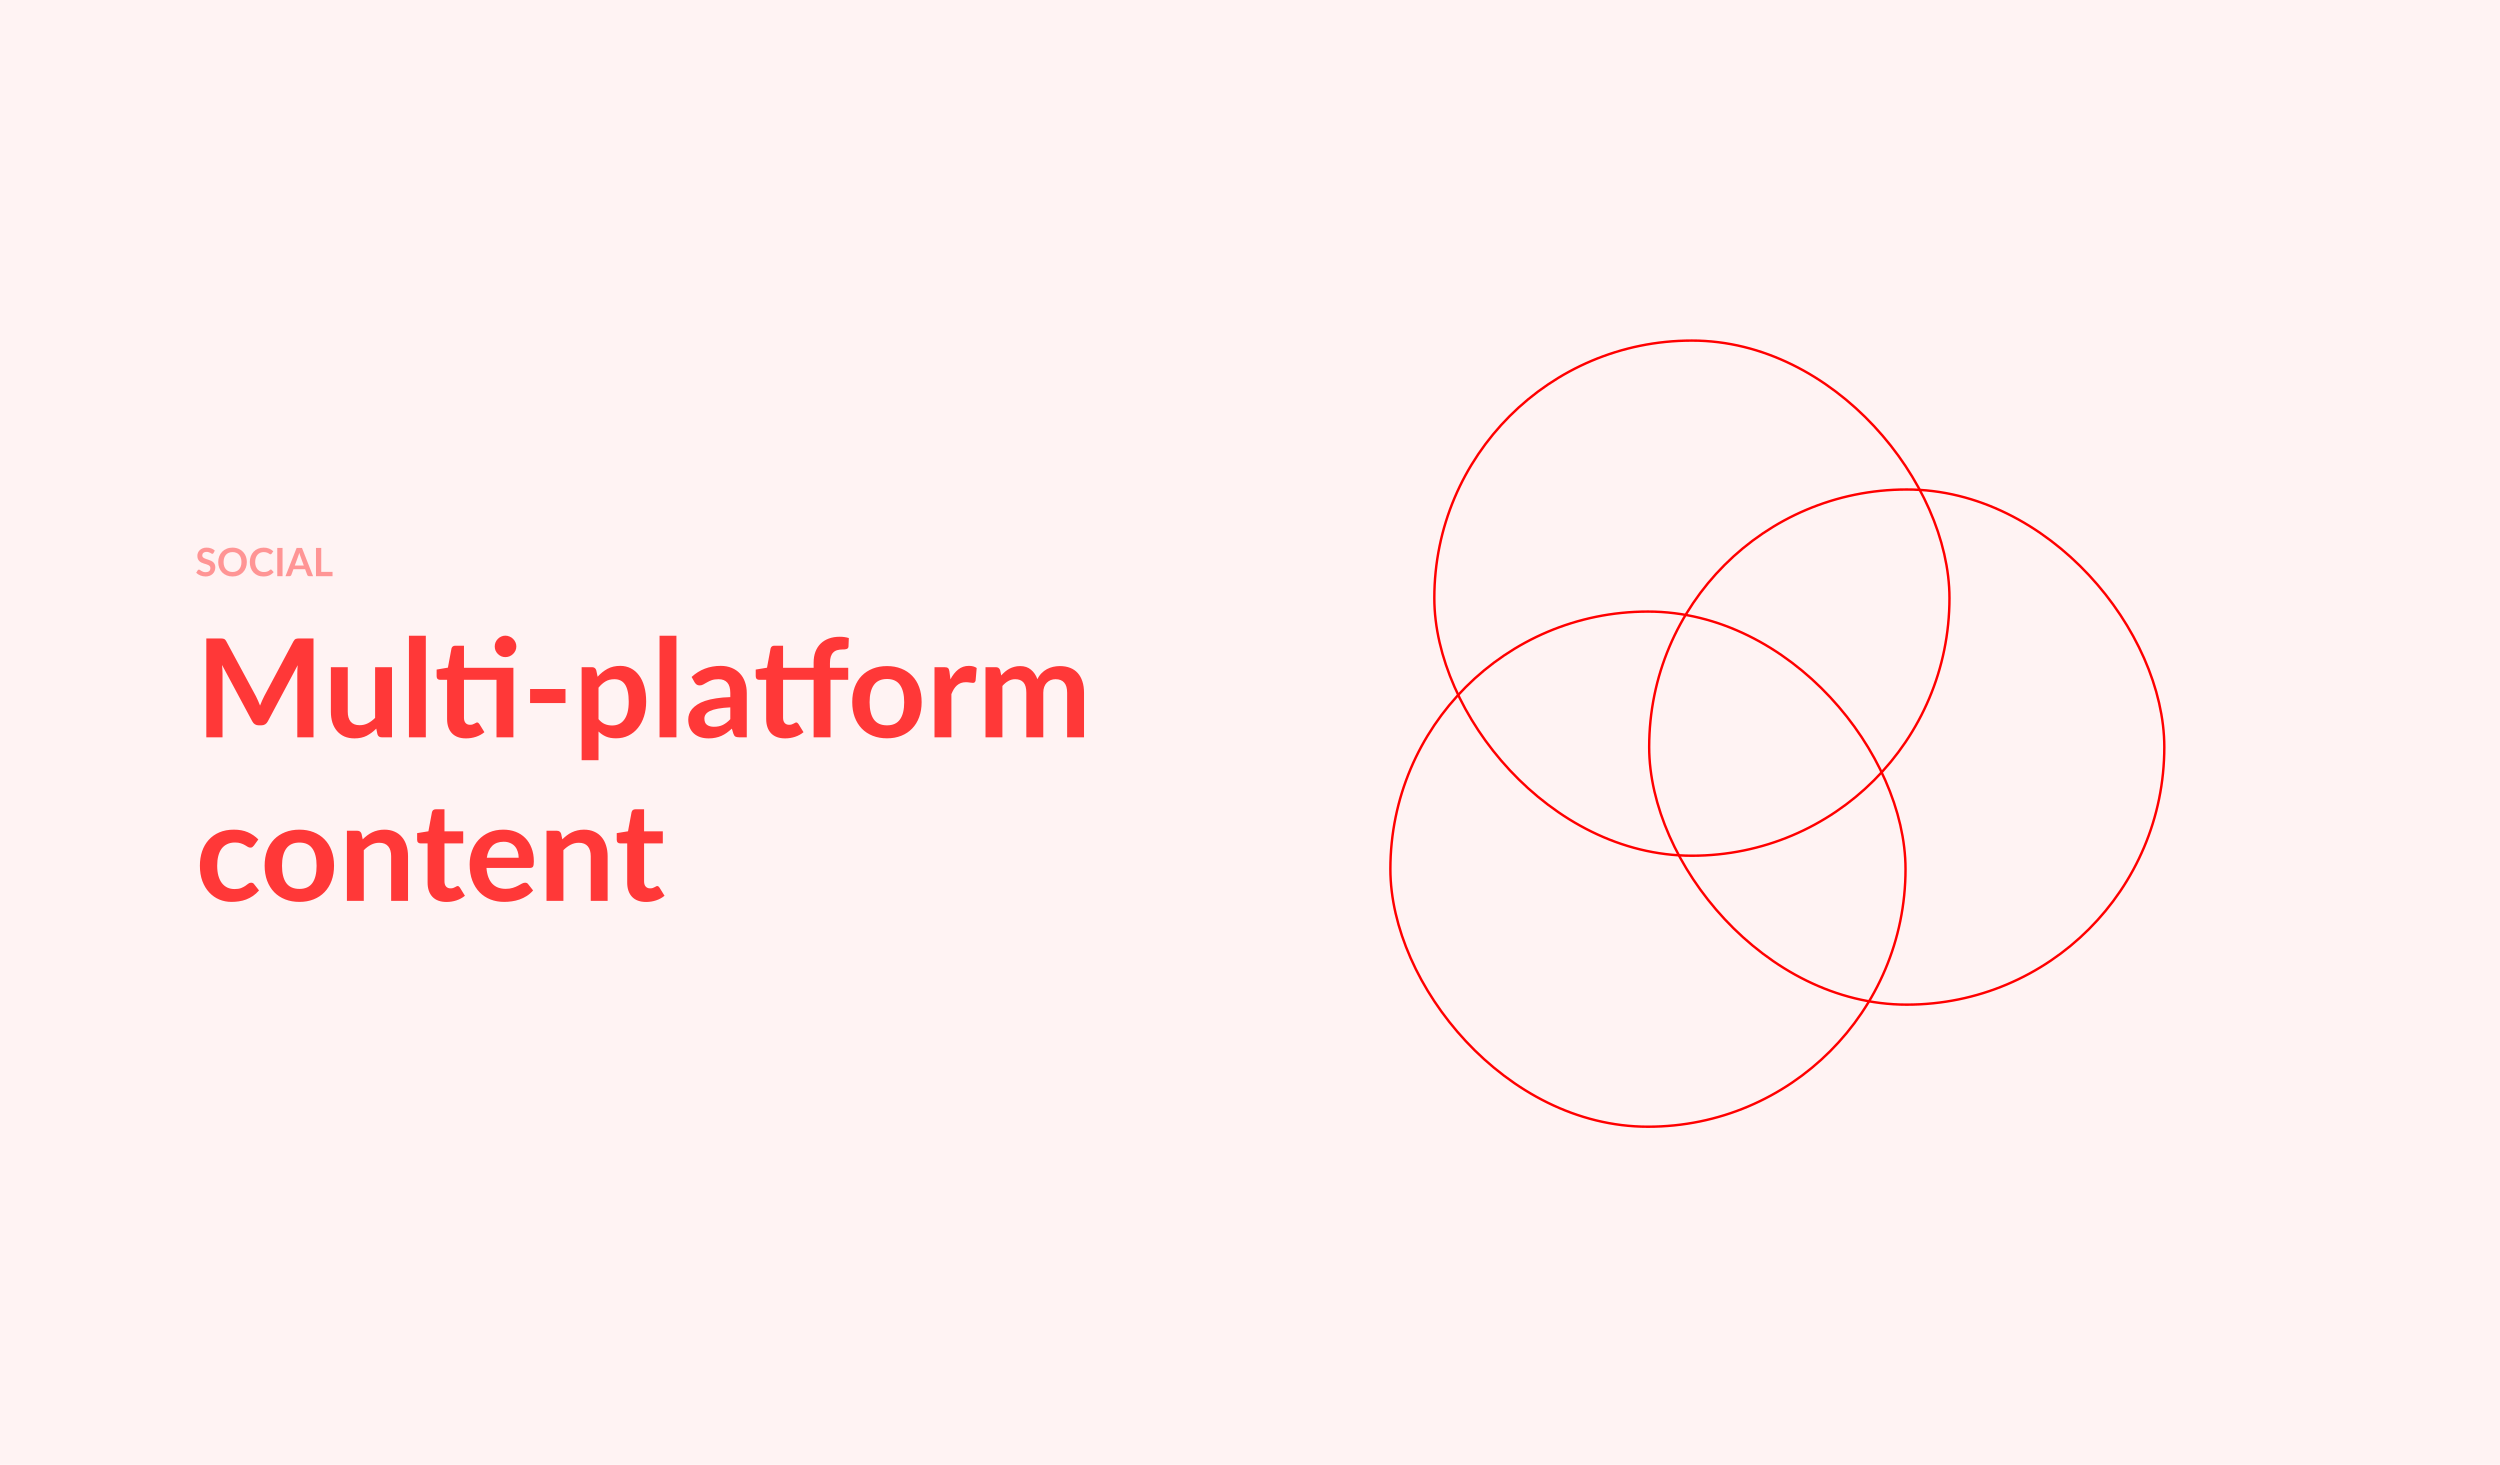 <svg width="1024" height="600" viewBox="0 0 1024 600" fill="none" xmlns="http://www.w3.org/2000/svg">
<g id="social_hero">
<rect width="1024" height="600" fill="#FFF3F3"/>
<g id="Group 43">
<path id="Multi-platform conte" d="M128.412 261.512V302H121.776V275.848C121.776 274.803 121.832 273.673 121.944 272.46L109.708 295.448C109.129 296.549 108.243 297.1 107.048 297.1H105.984C104.789 297.1 103.903 296.549 103.324 295.448L90.948 272.376C91.004 272.992 91.051 273.599 91.088 274.196C91.125 274.793 91.144 275.344 91.144 275.848V302H84.508V261.512H90.192C90.528 261.512 90.817 261.521 91.06 261.54C91.303 261.559 91.517 261.605 91.704 261.68C91.909 261.755 92.087 261.876 92.236 262.044C92.404 262.212 92.563 262.436 92.712 262.716L104.836 285.2C105.153 285.797 105.443 286.413 105.704 287.048C105.984 287.683 106.255 288.336 106.516 289.008C106.777 288.317 107.048 287.655 107.328 287.02C107.608 286.367 107.907 285.741 108.224 285.144L120.18 262.716C120.329 262.436 120.488 262.212 120.656 262.044C120.824 261.876 121.001 261.755 121.188 261.68C121.393 261.605 121.617 261.559 121.86 261.54C122.103 261.521 122.392 261.512 122.728 261.512H128.412ZM160.559 273.272V302H156.331C155.416 302 154.837 301.58 154.595 300.74L154.119 298.444C152.943 299.639 151.645 300.609 150.227 301.356C148.808 302.084 147.137 302.448 145.215 302.448C143.647 302.448 142.256 302.187 141.043 301.664C139.848 301.123 138.84 300.367 138.019 299.396C137.197 298.425 136.572 297.277 136.143 295.952C135.732 294.608 135.527 293.133 135.527 291.528V273.272H142.443V291.528C142.443 293.283 142.844 294.645 143.647 295.616C144.468 296.568 145.691 297.044 147.315 297.044C148.509 297.044 149.629 296.783 150.675 296.26C151.72 295.719 152.709 294.981 153.643 294.048V273.272H160.559ZM174.416 260.392V302H167.5V260.392H174.416ZM210.287 302H203.371V278.452H190.043V294.02C190.043 294.916 190.257 295.616 190.687 296.12C191.135 296.624 191.741 296.876 192.507 296.876C192.936 296.876 193.291 296.829 193.571 296.736C193.869 296.624 194.121 296.512 194.327 296.4C194.551 296.288 194.747 296.185 194.915 296.092C195.083 295.98 195.251 295.924 195.419 295.924C195.624 295.924 195.792 295.98 195.923 296.092C196.053 296.185 196.193 296.335 196.343 296.54L198.415 299.9C197.407 300.74 196.249 301.375 194.943 301.804C193.636 302.233 192.283 302.448 190.883 302.448C188.381 302.448 186.459 301.748 185.115 300.348C183.789 298.929 183.127 296.979 183.127 294.496V278.452H180.187C179.813 278.452 179.496 278.331 179.235 278.088C178.973 277.845 178.843 277.481 178.843 276.996V274.252L183.463 273.468L184.919 265.656C185.012 265.283 185.189 264.993 185.451 264.788C185.712 264.583 186.048 264.48 186.459 264.48H190.043V273.524H210.287V302ZM211.491 264.788C211.491 265.385 211.369 265.955 211.127 266.496C210.884 267.019 210.557 267.476 210.147 267.868C209.755 268.26 209.279 268.577 208.719 268.82C208.177 269.044 207.599 269.156 206.983 269.156C206.385 269.156 205.825 269.044 205.303 268.82C204.78 268.577 204.323 268.26 203.931 267.868C203.539 267.476 203.221 267.019 202.979 266.496C202.755 265.955 202.643 265.385 202.643 264.788C202.643 264.172 202.755 263.603 202.979 263.08C203.221 262.539 203.539 262.072 203.931 261.68C204.323 261.269 204.78 260.952 205.303 260.728C205.825 260.485 206.385 260.364 206.983 260.364C207.599 260.364 208.177 260.485 208.719 260.728C209.279 260.952 209.755 261.269 210.147 261.68C210.557 262.072 210.884 262.539 211.127 263.08C211.369 263.603 211.491 264.172 211.491 264.788ZM217.122 282.204H231.626V287.972H217.122V282.204ZM245.152 294.552C245.936 295.504 246.786 296.176 247.7 296.568C248.634 296.96 249.642 297.156 250.724 297.156C251.77 297.156 252.712 296.96 253.552 296.568C254.392 296.176 255.102 295.579 255.68 294.776C256.278 293.973 256.735 292.965 257.052 291.752C257.37 290.52 257.528 289.073 257.528 287.412C257.528 285.732 257.388 284.313 257.108 283.156C256.847 281.98 256.464 281.028 255.96 280.3C255.456 279.572 254.84 279.04 254.112 278.704C253.403 278.368 252.591 278.2 251.676 278.2C250.239 278.2 249.016 278.508 248.008 279.124C247 279.721 246.048 280.571 245.152 281.672V294.552ZM244.788 277.192C245.964 275.867 247.299 274.793 248.792 273.972C250.286 273.151 252.04 272.74 254.056 272.74C255.624 272.74 257.052 273.067 258.34 273.72C259.647 274.373 260.767 275.325 261.7 276.576C262.652 277.808 263.38 279.339 263.884 281.168C264.407 282.979 264.668 285.06 264.668 287.412C264.668 289.559 264.379 291.547 263.8 293.376C263.222 295.205 262.391 296.792 261.308 298.136C260.244 299.48 258.947 300.535 257.416 301.3C255.904 302.047 254.206 302.42 252.32 302.42C250.715 302.42 249.343 302.177 248.204 301.692C247.066 301.188 246.048 300.497 245.152 299.62V311.38H238.236V273.272H242.464C243.36 273.272 243.948 273.692 244.228 274.532L244.788 277.192ZM277.064 260.392V302H270.148V260.392H277.064ZM299.131 289.736C297.134 289.829 295.454 290.007 294.091 290.268C292.728 290.511 291.636 290.828 290.815 291.22C289.994 291.612 289.406 292.069 289.051 292.592C288.696 293.115 288.519 293.684 288.519 294.3C288.519 295.513 288.874 296.381 289.583 296.904C290.311 297.427 291.254 297.688 292.411 297.688C293.83 297.688 295.052 297.436 296.079 296.932C297.124 296.409 298.142 295.625 299.131 294.58V289.736ZM283.283 277.276C286.587 274.252 290.563 272.74 295.211 272.74C296.891 272.74 298.394 273.02 299.719 273.58C301.044 274.121 302.164 274.887 303.079 275.876C303.994 276.847 304.684 278.013 305.151 279.376C305.636 280.739 305.879 282.232 305.879 283.856V302H302.743C302.09 302 301.586 301.907 301.231 301.72C300.876 301.515 300.596 301.113 300.391 300.516L299.775 298.444C299.047 299.097 298.338 299.676 297.647 300.18C296.956 300.665 296.238 301.076 295.491 301.412C294.744 301.748 293.942 302 293.083 302.168C292.243 302.355 291.31 302.448 290.283 302.448C289.07 302.448 287.95 302.289 286.923 301.972C285.896 301.636 285.01 301.141 284.263 300.488C283.516 299.835 282.938 299.023 282.527 298.052C282.116 297.081 281.911 295.952 281.911 294.664C281.911 293.936 282.032 293.217 282.275 292.508C282.518 291.78 282.91 291.089 283.451 290.436C284.011 289.783 284.73 289.167 285.607 288.588C286.484 288.009 287.558 287.505 288.827 287.076C290.115 286.647 291.608 286.301 293.307 286.04C295.006 285.76 296.947 285.592 299.131 285.536V283.856C299.131 281.933 298.72 280.515 297.899 279.6C297.078 278.667 295.892 278.2 294.343 278.2C293.223 278.2 292.29 278.331 291.543 278.592C290.815 278.853 290.171 279.152 289.611 279.488C289.051 279.805 288.538 280.095 288.071 280.356C287.623 280.617 287.119 280.748 286.559 280.748C286.074 280.748 285.663 280.627 285.327 280.384C284.991 280.123 284.72 279.824 284.515 279.488L283.283 277.276ZM333.262 302V278.452H320.746V294.02C320.746 294.916 320.96 295.616 321.39 296.12C321.838 296.624 322.444 296.876 323.21 296.876C323.639 296.876 323.994 296.829 324.274 296.736C324.572 296.624 324.824 296.512 325.03 296.4C325.254 296.288 325.45 296.185 325.618 296.092C325.786 295.98 325.954 295.924 326.122 295.924C326.327 295.924 326.495 295.98 326.626 296.092C326.756 296.185 326.896 296.335 327.046 296.54L329.118 299.9C328.11 300.74 326.952 301.375 325.646 301.804C324.339 302.233 322.986 302.448 321.586 302.448C319.084 302.448 317.162 301.748 315.818 300.348C314.492 298.929 313.83 296.979 313.83 294.496V278.452H310.89C310.516 278.452 310.199 278.331 309.938 278.088C309.676 277.845 309.546 277.481 309.546 276.996V274.252L314.166 273.496L315.622 265.656C315.715 265.283 315.892 264.993 316.154 264.788C316.415 264.583 316.751 264.48 317.162 264.48H320.746V273.524H333.262V271.396C333.262 269.753 333.504 268.279 333.99 266.972C334.494 265.665 335.203 264.555 336.118 263.64C337.051 262.725 338.18 262.025 339.506 261.54C340.831 261.055 342.324 260.812 343.986 260.812C345.311 260.812 346.543 260.989 347.682 261.344L347.542 264.816C347.523 265.077 347.448 265.292 347.318 265.46C347.187 265.609 347.01 265.731 346.786 265.824C346.58 265.899 346.338 265.955 346.058 265.992C345.778 266.011 345.479 266.02 345.162 266.02C344.34 266.02 343.603 266.113 342.95 266.3C342.315 266.468 341.774 266.776 341.326 267.224C340.878 267.653 340.532 268.232 340.29 268.96C340.066 269.669 339.954 270.556 339.954 271.62V273.524H347.43V278.452H340.178V302H333.262ZM363.331 272.824C365.459 272.824 367.391 273.169 369.127 273.86C370.882 274.551 372.375 275.531 373.607 276.8C374.858 278.069 375.819 279.619 376.491 281.448C377.163 283.277 377.499 285.321 377.499 287.58C377.499 289.857 377.163 291.911 376.491 293.74C375.819 295.569 374.858 297.128 373.607 298.416C372.375 299.704 370.882 300.693 369.127 301.384C367.391 302.075 365.459 302.42 363.331 302.42C361.184 302.42 359.234 302.075 357.479 301.384C355.724 300.693 354.222 299.704 352.971 298.416C351.739 297.128 350.778 295.569 350.087 293.74C349.415 291.911 349.079 289.857 349.079 287.58C349.079 285.321 349.415 283.277 350.087 281.448C350.778 279.619 351.739 278.069 352.971 276.8C354.222 275.531 355.724 274.551 357.479 273.86C359.234 273.169 361.184 272.824 363.331 272.824ZM363.331 297.1C365.72 297.1 367.484 296.297 368.623 294.692C369.78 293.087 370.359 290.735 370.359 287.636C370.359 284.537 369.78 282.176 368.623 280.552C367.484 278.928 365.72 278.116 363.331 278.116C360.904 278.116 359.103 278.937 357.927 280.58C356.77 282.204 356.191 284.556 356.191 287.636C356.191 290.716 356.77 293.068 357.927 294.692C359.103 296.297 360.904 297.1 363.331 297.1ZM389.299 278.256C390.195 276.539 391.259 275.195 392.491 274.224C393.723 273.235 395.179 272.74 396.859 272.74C398.185 272.74 399.249 273.029 400.051 273.608L399.603 278.788C399.51 279.124 399.37 279.367 399.183 279.516C399.015 279.647 398.782 279.712 398.483 279.712C398.203 279.712 397.783 279.665 397.223 279.572C396.682 279.479 396.15 279.432 395.627 279.432C394.862 279.432 394.181 279.544 393.583 279.768C392.986 279.992 392.445 280.319 391.959 280.748C391.493 281.159 391.073 281.663 390.699 282.26C390.345 282.857 390.009 283.539 389.691 284.304V302H382.775V273.272H386.835C387.545 273.272 388.039 273.403 388.319 273.664C388.599 273.907 388.786 274.355 388.879 275.008L389.299 278.256ZM403.666 302V273.272H407.894C408.79 273.272 409.378 273.692 409.658 274.532L410.106 276.66C410.61 276.1 411.133 275.587 411.674 275.12C412.234 274.653 412.822 274.252 413.438 273.916C414.073 273.58 414.745 273.319 415.454 273.132C416.182 272.927 416.975 272.824 417.834 272.824C419.645 272.824 421.129 273.319 422.286 274.308C423.462 275.279 424.339 276.576 424.918 278.2C425.366 277.248 425.926 276.436 426.598 275.764C427.27 275.073 428.007 274.513 428.81 274.084C429.613 273.655 430.462 273.337 431.358 273.132C432.273 272.927 433.187 272.824 434.102 272.824C435.689 272.824 437.098 273.067 438.33 273.552C439.562 274.037 440.598 274.747 441.438 275.68C442.278 276.613 442.913 277.752 443.342 279.096C443.79 280.44 444.014 281.98 444.014 283.716V302H437.098V283.716C437.098 281.887 436.697 280.515 435.894 279.6C435.091 278.667 433.915 278.2 432.366 278.2C431.657 278.2 430.994 278.321 430.378 278.564C429.781 278.807 429.249 279.161 428.782 279.628C428.334 280.076 427.979 280.645 427.718 281.336C427.457 282.027 427.326 282.82 427.326 283.716V302H420.382V283.716C420.382 281.793 419.99 280.393 419.206 279.516C418.441 278.639 417.311 278.2 415.818 278.2C414.81 278.2 413.867 278.452 412.99 278.956C412.131 279.441 411.329 280.113 410.582 280.972V302H403.666ZM103.996 346.348C103.791 346.609 103.585 346.815 103.38 346.964C103.193 347.113 102.913 347.188 102.54 347.188C102.185 347.188 101.84 347.085 101.504 346.88C101.168 346.656 100.767 346.413 100.3 346.152C99.833 345.872 99.273 345.629 98.62 345.424C97.985 345.2 97.192 345.088 96.24 345.088C95.027 345.088 93.963 345.312 93.048 345.76C92.133 346.189 91.368 346.815 90.752 347.636C90.155 348.457 89.707 349.456 89.408 350.632C89.109 351.789 88.96 353.105 88.96 354.58C88.96 356.111 89.119 357.473 89.436 358.668C89.772 359.863 90.248 360.871 90.864 361.692C91.48 362.495 92.227 363.111 93.104 363.54C93.981 363.951 94.971 364.156 96.072 364.156C97.173 364.156 98.06 364.025 98.732 363.764C99.423 363.484 100.001 363.185 100.468 362.868C100.935 362.532 101.336 362.233 101.672 361.972C102.027 361.692 102.419 361.552 102.848 361.552C103.408 361.552 103.828 361.767 104.108 362.196L106.096 364.716C105.331 365.612 104.5 366.368 103.604 366.984C102.708 367.581 101.775 368.067 100.804 368.44C99.852 368.795 98.863 369.047 97.836 369.196C96.828 369.345 95.82 369.42 94.812 369.42C93.039 369.42 91.368 369.093 89.8 368.44C88.232 367.768 86.86 366.797 85.684 365.528C84.508 364.259 83.575 362.709 82.884 360.88C82.212 359.032 81.876 356.932 81.876 354.58C81.876 352.471 82.175 350.52 82.772 348.728C83.388 346.917 84.284 345.359 85.46 344.052C86.636 342.727 88.092 341.691 89.828 340.944C91.564 340.197 93.561 339.824 95.82 339.824C97.967 339.824 99.843 340.169 101.448 340.86C103.072 341.551 104.528 342.54 105.816 343.828L103.996 346.348ZM122.651 339.824C124.779 339.824 126.711 340.169 128.447 340.86C130.202 341.551 131.695 342.531 132.927 343.8C134.178 345.069 135.139 346.619 135.811 348.448C136.483 350.277 136.819 352.321 136.819 354.58C136.819 356.857 136.483 358.911 135.811 360.74C135.139 362.569 134.178 364.128 132.927 365.416C131.695 366.704 130.202 367.693 128.447 368.384C126.711 369.075 124.779 369.42 122.651 369.42C120.505 369.42 118.554 369.075 116.799 368.384C115.045 367.693 113.542 366.704 112.291 365.416C111.059 364.128 110.098 362.569 109.407 360.74C108.735 358.911 108.399 356.857 108.399 354.58C108.399 352.321 108.735 350.277 109.407 348.448C110.098 346.619 111.059 345.069 112.291 343.8C113.542 342.531 115.045 341.551 116.799 340.86C118.554 340.169 120.505 339.824 122.651 339.824ZM122.651 364.1C125.041 364.1 126.805 363.297 127.943 361.692C129.101 360.087 129.679 357.735 129.679 354.636C129.679 351.537 129.101 349.176 127.943 347.552C126.805 345.928 125.041 345.116 122.651 345.116C120.225 345.116 118.423 345.937 117.247 347.58C116.09 349.204 115.511 351.556 115.511 354.636C115.511 357.716 116.09 360.068 117.247 361.692C118.423 363.297 120.225 364.1 122.651 364.1ZM148.564 343.8C149.142 343.221 149.749 342.689 150.384 342.204C151.037 341.7 151.718 341.28 152.428 340.944C153.156 340.589 153.93 340.319 154.752 340.132C155.573 339.927 156.469 339.824 157.44 339.824C159.008 339.824 160.398 340.095 161.612 340.636C162.825 341.159 163.833 341.905 164.636 342.876C165.457 343.828 166.073 344.976 166.484 346.32C166.913 347.645 167.128 349.111 167.128 350.716V369H160.212V350.716C160.212 348.961 159.81 347.608 159.008 346.656C158.205 345.685 156.982 345.2 155.34 345.2C154.145 345.2 153.025 345.471 151.98 346.012C150.934 346.553 149.945 347.291 149.012 348.224V369H142.096V340.272H146.324C147.22 340.272 147.808 340.692 148.088 341.532L148.564 343.8ZM182.898 369.448C180.397 369.448 178.474 368.748 177.13 367.348C175.805 365.929 175.142 363.979 175.142 361.496V345.452H172.202C171.829 345.452 171.512 345.331 171.25 345.088C170.989 344.845 170.858 344.481 170.858 343.996V341.252L175.478 340.496L176.934 332.656C177.028 332.283 177.205 331.993 177.466 331.788C177.728 331.583 178.064 331.48 178.474 331.48H182.058V340.524H189.73V345.452H182.058V361.02C182.058 361.916 182.273 362.616 182.702 363.12C183.15 363.624 183.757 363.876 184.522 363.876C184.952 363.876 185.306 363.829 185.586 363.736C185.885 363.624 186.137 363.512 186.342 363.4C186.566 363.288 186.762 363.185 186.93 363.092C187.098 362.98 187.266 362.924 187.434 362.924C187.64 362.924 187.808 362.98 187.938 363.092C188.069 363.185 188.209 363.335 188.358 363.54L190.43 366.9C189.422 367.74 188.265 368.375 186.958 368.804C185.652 369.233 184.298 369.448 182.898 369.448ZM212.447 351.332C212.447 350.436 212.317 349.596 212.055 348.812C211.813 348.009 211.439 347.309 210.935 346.712C210.431 346.115 209.787 345.648 209.003 345.312C208.238 344.957 207.342 344.78 206.315 344.78C204.318 344.78 202.741 345.349 201.583 346.488C200.445 347.627 199.717 349.241 199.399 351.332H212.447ZM199.259 355.504C199.371 356.979 199.633 358.257 200.043 359.34C200.454 360.404 200.995 361.291 201.667 362C202.339 362.691 203.133 363.213 204.047 363.568C204.981 363.904 206.007 364.072 207.127 364.072C208.247 364.072 209.209 363.941 210.011 363.68C210.833 363.419 211.542 363.129 212.139 362.812C212.755 362.495 213.287 362.205 213.735 361.944C214.202 361.683 214.65 361.552 215.079 361.552C215.658 361.552 216.087 361.767 216.367 362.196L218.355 364.716C217.59 365.612 216.731 366.368 215.779 366.984C214.827 367.581 213.829 368.067 212.783 368.44C211.757 368.795 210.702 369.047 209.619 369.196C208.555 369.345 207.519 369.42 206.511 369.42C204.514 369.42 202.657 369.093 200.939 368.44C199.222 367.768 197.729 366.788 196.459 365.5C195.19 364.193 194.191 362.588 193.463 360.684C192.735 358.761 192.371 356.54 192.371 354.02C192.371 352.06 192.689 350.221 193.323 348.504C193.958 346.768 194.863 345.265 196.039 343.996C197.234 342.708 198.681 341.691 200.379 340.944C202.097 340.197 204.029 339.824 206.175 339.824C207.986 339.824 209.657 340.113 211.187 340.692C212.718 341.271 214.034 342.12 215.135 343.24C216.237 344.341 217.095 345.704 217.711 347.328C218.346 348.933 218.663 350.772 218.663 352.844C218.663 353.889 218.551 354.599 218.327 354.972C218.103 355.327 217.674 355.504 217.039 355.504H199.259ZM230.322 343.8C230.9 343.221 231.507 342.689 232.142 342.204C232.795 341.7 233.476 341.28 234.186 340.944C234.914 340.589 235.688 340.319 236.51 340.132C237.331 339.927 238.227 339.824 239.198 339.824C240.766 339.824 242.156 340.095 243.37 340.636C244.583 341.159 245.591 341.905 246.394 342.876C247.215 343.828 247.831 344.976 248.242 346.32C248.671 347.645 248.886 349.111 248.886 350.716V369H241.97V350.716C241.97 348.961 241.568 347.608 240.766 346.656C239.963 345.685 238.74 345.2 237.098 345.2C235.903 345.2 234.783 345.471 233.738 346.012C232.692 346.553 231.703 347.291 230.77 348.224V369H223.854V340.272H228.082C228.978 340.272 229.566 340.692 229.846 341.532L230.322 343.8ZM264.656 369.448C262.155 369.448 260.232 368.748 258.888 367.348C257.563 365.929 256.9 363.979 256.9 361.496V345.452H253.96C253.587 345.452 253.269 345.331 253.008 345.088C252.747 344.845 252.616 344.481 252.616 343.996V341.252L257.236 340.496L258.692 332.656C258.785 332.283 258.963 331.993 259.224 331.788C259.485 331.583 259.821 331.48 260.232 331.48H263.816V340.524H271.488V345.452H263.816V361.02C263.816 361.916 264.031 362.616 264.46 363.12C264.908 363.624 265.515 363.876 266.28 363.876C266.709 363.876 267.064 363.829 267.344 363.736C267.643 363.624 267.895 363.512 268.1 363.4C268.324 363.288 268.52 363.185 268.688 363.092C268.856 362.98 269.024 362.924 269.192 362.924C269.397 362.924 269.565 362.98 269.696 363.092C269.827 363.185 269.967 363.335 270.116 363.54L272.188 366.9C271.18 367.74 270.023 368.375 268.716 368.804C267.409 369.233 266.056 369.448 264.656 369.448Z" fill="#FF3838"/>
<path id="SOCIAL" d="M87.448 226.536C87.384 226.648 87.315 226.731 87.24 226.784C87.171 226.832 87.083 226.856 86.976 226.856C86.864 226.856 86.741 226.816 86.608 226.736C86.48 226.651 86.325 226.557 86.144 226.456C85.963 226.355 85.749 226.264 85.504 226.184C85.264 226.099 84.979 226.056 84.648 226.056C84.349 226.056 84.088 226.093 83.864 226.168C83.64 226.237 83.451 226.336 83.296 226.464C83.147 226.592 83.035 226.747 82.96 226.928C82.885 227.104 82.848 227.299 82.848 227.512C82.848 227.784 82.923 228.011 83.072 228.192C83.227 228.373 83.429 228.528 83.68 228.656C83.931 228.784 84.216 228.899 84.536 229C84.856 229.101 85.184 229.211 85.52 229.328C85.856 229.44 86.184 229.573 86.504 229.728C86.824 229.877 87.109 230.069 87.36 230.304C87.611 230.533 87.811 230.816 87.96 231.152C88.115 231.488 88.192 231.896 88.192 232.376C88.192 232.899 88.101 233.389 87.92 233.848C87.744 234.301 87.483 234.699 87.136 235.04C86.795 235.376 86.376 235.643 85.88 235.84C85.384 236.032 84.816 236.128 84.176 236.128C83.808 236.128 83.445 236.091 83.088 236.016C82.731 235.947 82.387 235.845 82.056 235.712C81.731 235.579 81.424 235.419 81.136 235.232C80.848 235.045 80.592 234.837 80.368 234.608L81 233.576C81.053 233.501 81.123 233.44 81.208 233.392C81.293 233.339 81.384 233.312 81.48 233.312C81.613 233.312 81.757 233.368 81.912 233.48C82.067 233.587 82.251 233.707 82.464 233.84C82.677 233.973 82.925 234.096 83.208 234.208C83.496 234.315 83.84 234.368 84.24 234.368C84.853 234.368 85.328 234.224 85.664 233.936C86 233.643 86.168 233.224 86.168 232.68C86.168 232.376 86.091 232.128 85.936 231.936C85.787 231.744 85.587 231.584 85.336 231.456C85.085 231.323 84.8 231.211 84.48 231.12C84.16 231.029 83.835 230.931 83.504 230.824C83.173 230.717 82.848 230.589 82.528 230.44C82.208 230.291 81.923 230.096 81.672 229.856C81.421 229.616 81.219 229.317 81.064 228.96C80.915 228.597 80.84 228.152 80.84 227.624C80.84 227.203 80.923 226.792 81.088 226.392C81.259 225.992 81.504 225.637 81.824 225.328C82.144 225.019 82.539 224.771 83.008 224.584C83.477 224.397 84.016 224.304 84.624 224.304C85.307 224.304 85.936 224.411 86.512 224.624C87.088 224.837 87.579 225.136 87.984 225.52L87.448 226.536ZM101.101 230.216C101.101 231.064 100.96 231.851 100.677 232.576C100.4 233.296 100.005 233.92 99.493 234.448C98.981 234.976 98.365 235.389 97.645 235.688C96.925 235.981 96.125 236.128 95.245 236.128C94.371 236.128 93.573 235.981 92.853 235.688C92.133 235.389 91.515 234.976 90.997 234.448C90.485 233.92 90.088 233.296 89.805 232.576C89.523 231.851 89.381 231.064 89.381 230.216C89.381 229.368 89.523 228.584 89.805 227.864C90.088 227.139 90.485 226.512 90.997 225.984C91.515 225.456 92.133 225.045 92.853 224.752C93.573 224.453 94.371 224.304 95.245 224.304C95.832 224.304 96.384 224.373 96.901 224.512C97.419 224.645 97.893 224.837 98.325 225.088C98.757 225.333 99.144 225.635 99.485 225.992C99.832 226.344 100.125 226.739 100.365 227.176C100.605 227.613 100.787 228.088 100.909 228.6C101.037 229.112 101.101 229.651 101.101 230.216ZM98.901 230.216C98.901 229.581 98.816 229.013 98.645 228.512C98.475 228.005 98.232 227.576 97.917 227.224C97.603 226.872 97.219 226.603 96.765 226.416C96.317 226.229 95.811 226.136 95.245 226.136C94.68 226.136 94.171 226.229 93.717 226.416C93.269 226.603 92.885 226.872 92.565 227.224C92.251 227.576 92.008 228.005 91.837 228.512C91.667 229.013 91.581 229.581 91.581 230.216C91.581 230.851 91.667 231.421 91.837 231.928C92.008 232.429 92.251 232.856 92.565 233.208C92.885 233.555 93.269 233.821 93.717 234.008C94.171 234.195 94.68 234.288 95.245 234.288C95.811 234.288 96.317 234.195 96.765 234.008C97.219 233.821 97.603 233.555 97.917 233.208C98.232 232.856 98.475 232.429 98.645 231.928C98.816 231.421 98.901 230.851 98.901 230.216ZM110.935 233.272C111.052 233.272 111.156 233.317 111.247 233.408L112.095 234.328C111.626 234.909 111.047 235.355 110.359 235.664C109.676 235.973 108.855 236.128 107.895 236.128C107.036 236.128 106.263 235.981 105.575 235.688C104.892 235.395 104.308 234.987 103.823 234.464C103.338 233.941 102.964 233.317 102.703 232.592C102.447 231.867 102.319 231.075 102.319 230.216C102.319 229.347 102.458 228.552 102.735 227.832C103.012 227.107 103.402 226.483 103.903 225.96C104.41 225.437 105.012 225.032 105.711 224.744C106.41 224.451 107.183 224.304 108.031 224.304C108.874 224.304 109.62 224.443 110.271 224.72C110.927 224.997 111.484 225.36 111.943 225.808L111.223 226.808C111.18 226.872 111.124 226.928 111.055 226.976C110.991 227.024 110.9 227.048 110.783 227.048C110.703 227.048 110.62 227.027 110.535 226.984C110.45 226.936 110.356 226.88 110.255 226.816C110.154 226.747 110.036 226.672 109.903 226.592C109.77 226.512 109.615 226.44 109.439 226.376C109.263 226.307 109.058 226.251 108.823 226.208C108.594 226.16 108.327 226.136 108.023 226.136C107.506 226.136 107.031 226.229 106.599 226.416C106.172 226.597 105.804 226.864 105.495 227.216C105.186 227.563 104.946 227.989 104.775 228.496C104.604 228.997 104.519 229.571 104.519 230.216C104.519 230.867 104.61 231.445 104.791 231.952C104.978 232.459 105.228 232.885 105.543 233.232C105.858 233.579 106.228 233.845 106.655 234.032C107.082 234.213 107.54 234.304 108.031 234.304C108.324 234.304 108.588 234.288 108.823 234.256C109.063 234.224 109.282 234.173 109.479 234.104C109.682 234.035 109.871 233.947 110.047 233.84C110.228 233.728 110.407 233.592 110.583 233.432C110.636 233.384 110.692 233.347 110.751 233.32C110.81 233.288 110.871 233.272 110.935 233.272ZM115.729 236H113.569V224.432H115.729V236ZM124.431 231.632L123.023 227.784C122.954 227.613 122.882 227.411 122.807 227.176C122.733 226.941 122.658 226.688 122.583 226.416C122.514 226.688 122.442 226.944 122.367 227.184C122.293 227.419 122.221 227.624 122.151 227.8L120.751 231.632H124.431ZM128.231 236H126.567C126.381 236 126.229 235.955 126.111 235.864C125.994 235.768 125.906 235.651 125.847 235.512L124.983 233.152H120.191L119.327 235.512C119.285 235.635 119.202 235.747 119.079 235.848C118.957 235.949 118.805 236 118.623 236H116.943L121.495 224.432H123.687L128.231 236ZM136.205 234.224V236H129.429V224.432H131.581V234.224H136.205Z" fill="#FF3838" fill-opacity="0.5"/>
</g>
<rect id="Rectangle 3" x="587.5" y="139.5" width="211" height="211" rx="105.5" stroke="#FF0000"/>
<rect id="Rectangle 4" x="675.5" y="200.5" width="211" height="211" rx="105.5" stroke="#FF0000"/>
<rect id="Rectangle 5" x="569.5" y="250.5" width="211" height="211" rx="105.5" stroke="#FF0000"/>
</g>
</svg>
